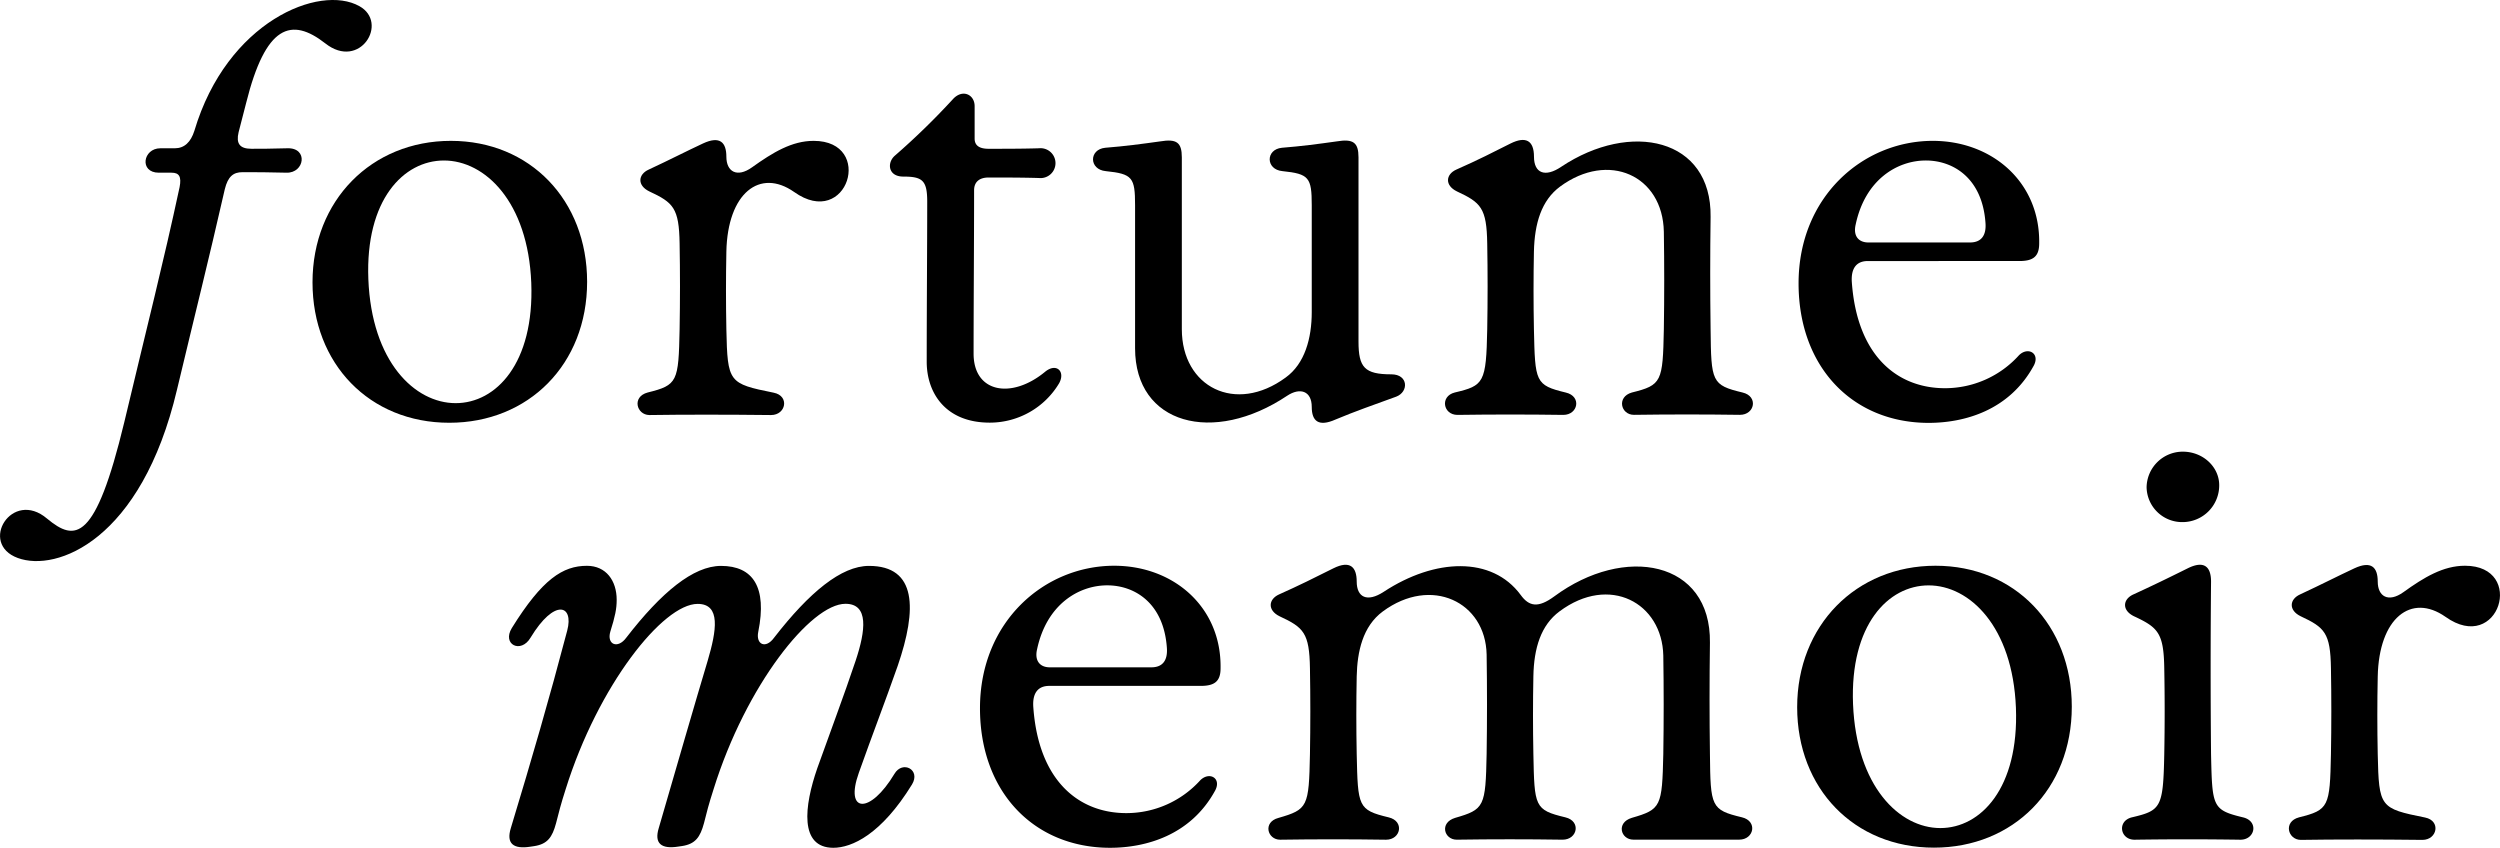 <svg xmlns="http://www.w3.org/2000/svg" viewBox="0 0 836.29 283.55"><g id="Layer_2" data-name="Layer 2"><g id="Layer_1-2" data-name="Layer 1"><path d="M15.75,173.49c9.43,7.83,16.17,7.83,25.82-32.24,7.82-32.9,13-53,18.51-78.66.69-3.56-.18-4.82-2.7-4.82H53.12c-6.6,0-5.34-8.17.53-8.17h4.82c3.17,0,5.34-2,6.56-5.87C75.9,7.23,106.88-5.42,120.22,2.06c9.95,5.52.17,21.55-11.38,12.47-11.39-8.91-20-6.21-26.51,19.95l-2.52,9.78c-.87,3.73.34,5.51,4.3,5.51,2.65,0,6.73,0,12.08-.17,7-.17,5.69,8.34-.35,8.17S85.5,57.6,81.07,57.6c-3,0-4.83,1.43-5.87,5.69-5.69,24.94-9.43,39.54-16,67.09-11.91,50.41-40.24,61.06-53.24,56.28C-7.24,181.84,4,163.5,15.75,173.49Z"/><path d="M104.54,94.45c0-27.42,19.77-47.33,46.28-47.33S196.4,67,196.4,94.27c0,27.6-19.6,47.15-46.1,47.15C123.61,141.42,104.54,121.69,104.54,94.45Zm47.89,40.41c13.51,0,26.33-13.34,25.29-40.24-1.09-27.2-15.52-40.93-29.21-40.93-13.51,0-26.33,13.16-25.29,39.71C124.31,121,138.74,134.86,152.43,134.86Z"/><path d="M216.65,131.3c10-2.48,10.34-3.57,10.69-21.17.17-9.64.17-19.07,0-28.68-.18-11.9-2.13-13.69-10.13-17.42-4.13-2-3.78-5.7-.21-7.3,7.29-3.39,12.47-6.09,18.16-8.74s7.82-.35,7.82,4.44c0,5,3.56,7.12,8.56,3.56,7-5,13.34-8.87,20.64-8.87,20.47,0,11.39,29.9-6.56,17.08-11.43-8-22.25.35-22.64,20-.17,8.69-.17,17.25,0,26,.39,17.78.74,18.12,15.86,21.17,5.35,1.08,4.09,7.47-.91,7.47-15-.17-29.33-.17-40.72,0C212.91,138.77,211.3,132.73,216.65,131.3Z"/><path d="M310,121c0-18.87.17-37.9.17-53.54,0-7.13-1.61-8.39-8-8.39-5.13,0-5.52-4.65-2.82-7a242,242,0,0,0,19.38-18.86c3.21-3.57,7.3-1.61,7.3,2.3V46.38c0,2.31,1.61,3.39,4.65,3.39,5.69,0,11.21,0,16.9-.17a5,5,0,1,1,0,9.95c-5.69-.17-11.21-.17-16.9-.17-3,0-4.83,1.43-4.83,4.26,0,18.51-.17,36.67-.17,54.66,0,13.17,12.82,15.3,24,6,3.74-3,6.78,0,4.61,3.91a27,27,0,0,1-23.12,13.17C316.33,141.42,310,131.47,310,121Z"/><path d="M438.8,136.12c0-5.34-3.91-6.6-8.22-3.74C405.86,148.9,379.7,142,379.7,116.52V68.63c0-9.25-.87-10.47-9.78-11.38-5.69-.52-5.69-7.3-.18-7.82,6.57-.52,12.09-1.26,18.34-2.13,5.52-.92,7.26.34,7.26,5.34v57.49c0,19.39,18,28.47,34.72,16.17,6.43-4.61,8.74-13.17,8.74-21.9V68.63c0-9.25-.92-10.47-9.78-11.38-5.69-.52-5.69-7.3-.18-7.82,6.57-.52,12.09-1.26,18.3-2.13,5.52-.92,7.3.34,7.3,5.34v61.58c0,8.69,2,11,11,11,5.69,0,5.86,5.86,1.61,7.47-7.3,2.65-14,5-20.3,7.65C441.1,142.86,438.8,140.9,438.8,136.12Z"/><path d="M486.63,131.3c9.78-2.31,10.52-3.22,10.87-21.17.17-9.64.17-19.07,0-28.68-.18-11.9-2.13-13.69-10.13-17.42-4.13-2-3.78-5.7-.21-7.3,7.3-3.22,12.47-5.87,18.16-8.74,5-2.47,7.82-1.08,7.82,4.44s3.74,7,9.08,3.38c23.25-15.51,50.37-9.6,50,16.73-.17,12.48-.17,25.12,0,37.59.18,17.6.35,18.69,10.69,21.17,5.35,1.26,4.09,7.47-.87,7.47-11.95-.17-23.51-.17-35.46,0-4.43,0-5.86-6-.69-7.47,10-2.48,10.34-3.57,10.69-21.17q.25-16.29,0-32.59c-.35-18.86-18.51-27.07-34.72-15.12-6.22,4.61-8.52,12.25-8.74,21.73-.17,8.69-.17,17.25,0,26,.39,17.6.39,18.69,10.69,21.17,5.35,1.26,4.09,7.47-.87,7.47-12-.17-23.51-.17-35.41,0C482.72,138.77,481.64,132.56,486.63,131.3Z"/><path d="M601.65,94.79c0-29,21.56-47.67,44.89-47.67,19.91,0,35.94,13.87,35.6,34.33,0,4.44-2.13,5.87-6.61,5.87H624.82c-3.74,0-5.69,2.35-5.35,7.13,1.78,24.72,15.3,35.41,31.16,35.41a33.31,33.31,0,0,0,24.73-11c3-3,7.12-.69,5,3.39-8.21,15.13-23.33,19.21-35.24,19.21C619.65,141.42,601.65,122.74,601.65,94.79ZM625,81.11h34c3.74,0,5.52-2.31,5.17-6.61-1.08-15-10.86-20.81-19.94-20.81-9.61,0-20.3,6.43-23.47,21.38C619.82,79,621.78,81.11,625,81.11Z"/><path d="M273.39,257c3.91-11,9.08-24.73,12.82-35.94,3.39-10.17,4.47-19.08-3.39-19.08-11.56,0-33.29,27.25-44.11,62-1.61,5-2.34,7.82-3.22,11.39-1.26,4.65-2.86,6.95-7.3,7.64l-1.26.18c-5.69.91-8.16-1-6.56-6.21,5.52-19,12.43-42.9,16.34-55.89,3-10.17,4.48-19.08-3.34-19.08-11.61,0-33.29,27.25-44.15,62-1.61,5-2.31,7.82-3.22,11.39-1.26,4.65-2.83,6.95-7.3,7.64l-1.22.18c-5.73.91-8.21-1-6.6-6.21,7.12-23.52,12.81-43.07,18.86-66.06,2.3-8.69-4.26-10.86-12.26,2.35-3.21,5.47-9.65,2.3-6.26-3.22,10.17-16.38,17.08-20.81,25.12-20.81,6.39,0,9.95,4.95,9.95,11.38,0,3-.52,5.52-2.13,10.65-1.26,4.3,2.48,5.91,5.35,2,11.73-15.17,22.42-24,31.68-24,10.69,0,15.47,7.08,12.47,22-.91,4.3,2.48,5.91,5.3,2,11.78-15.17,22.47-24,31.72-24,16,0,16.17,14.38,9.61,33.46-4.3,12.25-8.39,22.77-13,35.76-4.82,13.52,3.74,14,11.91.35,2.69-4.61,8.91-1.43,5.87,3.56-10.3,16.73-20.12,21.17-26.34,21.17C267.35,283.55,269,269.68,273.39,257Z"/><path d="M327.82,236.92c0-29,21.56-47.67,44.89-47.67,19.91,0,35.94,13.86,35.59,34.33,0,4.43-2.13,5.86-6.6,5.86H351c-3.73,0-5.69,2.35-5.34,7.13C347.42,261.3,360.94,272,376.8,272a33.34,33.34,0,0,0,24.72-11c3.05-3,7.13-.7,5,3.39-8.21,15.12-23.33,19.21-35.24,19.21C345.81,283.55,327.82,264.86,327.82,236.92Zm23.34-13.69h34c3.74,0,5.52-2.3,5.17-6.61-1.08-15-10.86-20.81-19.94-20.81-9.61,0-20.3,6.43-23.47,21.38C346,221.1,347.94,223.23,351.16,223.23Z"/><path d="M427.68,273.6c9.82-2.83,10.17-3.74,10.52-21.34.17-9.65.17-19.08,0-28.68-.18-11.91-2.13-13.69-10.17-17.43-4.09-2-3.74-5.69-.18-7.3,6.44-2.87,12.13-5.69,18.17-8.73,5.69-2.83,7.82-.35,7.82,4.43,0,5.17,3.39,7.12,9.08,3.39C480,186.73,499.08,186,508.68,199c2.83,3.92,5.87,4.44,11.21.53C543.4,182.12,572.39,187.47,572,215c-.17,12.82-.17,24.94,0,37.24.18,17.6.35,18.68,10.69,21.16,5.35,1.26,4.08,7.48-.91,7.48H546.4c-4.26,0-5.86-5.7-.52-7.3,9.78-2.83,10.13-3.74,10.52-21.34.17-11,.17-21.9,0-32.94-.39-17.65-18-27.25-34.72-14.78-6.22,4.61-8.57,12.26-8.74,21.73-.17,8.69-.17,17.25,0,26,.35,17.6.35,18.68,10.69,21.16,5.35,1.26,4.09,7.48-.91,7.48-11.91-.18-23.47-.18-35.42,0-4.26,0-5.86-5.7-.52-7.3,9.78-2.83,10.17-3.74,10.52-21.34.17-11,.17-22.25,0-33.29-.35-17.64-18.52-26.38-34.72-14.43-6.78,5-8.56,13.52-8.74,21.73-.17,8.69-.17,17.25,0,26,.39,17.6.39,18.68,10.69,21.16,5.35,1.26,4.09,7.48-.87,7.48-12-.18-23.51-.18-35.42,0C423.94,280.9,422.34,275,427.68,273.6Z"/><path d="M601.18,236.57c0-27.42,19.77-47.32,46.28-47.32s45.59,19.9,45.59,47.15c0,27.59-19.6,47.15-46.11,47.15C620.26,283.55,601.18,263.82,601.18,236.57ZM649.07,277c13.52,0,26.33-13.35,25.29-40.25-1.09-27.2-15.51-40.93-29.2-40.93-13.51,0-26.34,13.17-25.29,39.72C621,263.08,635.38,277,649.07,277Z"/><path d="M713.12,273.42c9.78-2.3,10.51-3.22,10.86-21.16.18-9.65.18-19.08,0-28.68-.17-11.91-2.13-13.69-10.12-17.43-4.13-2-3.78-5.69-.22-7.3,6.26-2.87,11-5.17,18.17-8.73,5.69-2.83,7.82-.35,7.82,4.43q-.27,28.88,0,57.71c.39,17.6.39,18.68,10.69,21.16,5.34,1.26,4.08,7.48-.87,7.48-12-.18-23.51-.18-35.42,0C709.21,280.9,708.12,274.68,713.12,273.42Zm17.07-122.33c6.74,0,12.17,5.09,12.17,11.21a12.27,12.27,0,0,1-12.17,12.35A11.89,11.89,0,0,1,718.07,163,12.1,12.1,0,0,1,730.19,151.09Z"/><path d="M769.05,273.42c10-2.48,10.34-3.56,10.69-21.16.17-9.65.17-19.08,0-28.68-.17-11.91-2.13-13.69-10.12-17.43-4.13-2-3.78-5.69-.22-7.3,7.3-3.39,12.47-6.08,18.16-8.73s7.83-.35,7.83,4.43c0,5,3.56,7.12,8.56,3.56,6.95-5,13.34-8.86,20.64-8.86,20.46,0,11.38,29.89-6.56,17.07-11.43-8-22.25.35-22.64,20-.18,8.69-.18,17.25,0,26,.39,17.77.73,18.12,15.86,21.16,5.34,1.09,4.08,7.48-.92,7.48-14.94-.18-29.33-.18-40.71,0C765.31,280.9,763.7,274.85,769.05,273.42Z"/></g></g></svg>